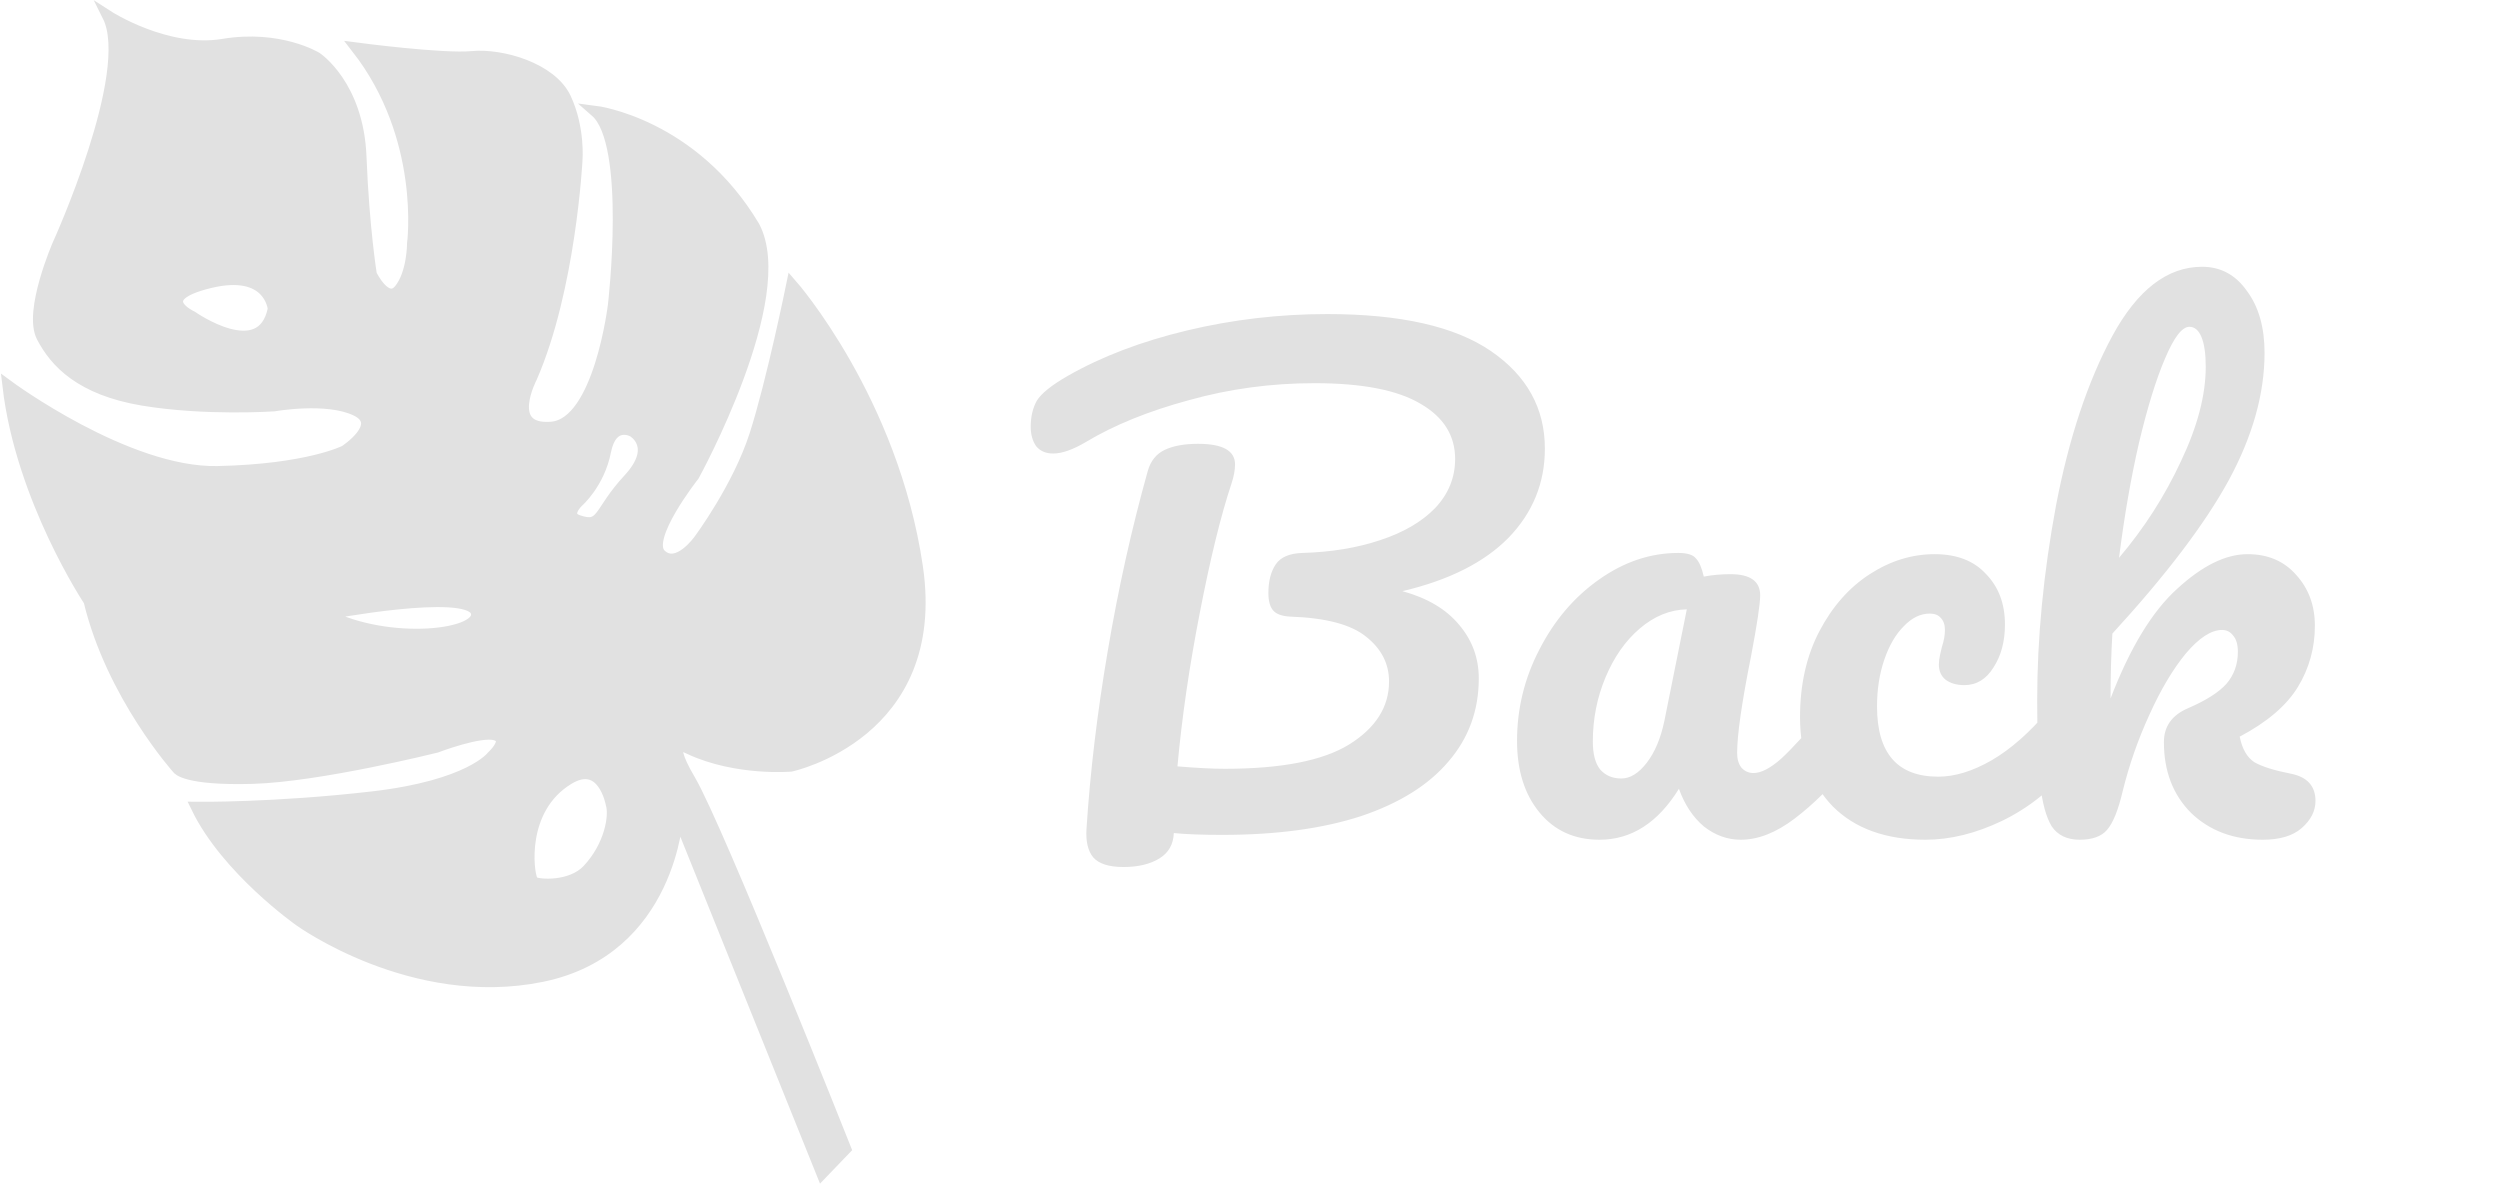 <svg width="1237" height="586" viewBox="0 0 1237 586" fill="none" xmlns="http://www.w3.org/2000/svg">
<path d="M341.396 370.597C364.735 381.337 391.334 379.003 391.334 379.003C391.334 379.003 466.001 363.128 453.865 280.533C441.73 197.937 391.803 140.996 391.803 140.996C391.803 140.996 382.006 189.068 373.6 215.199C365.194 241.334 346.064 267.001 346.064 267.001C346.064 267.001 335.325 282.397 326.933 274.47C318.542 266.543 343.272 235.272 343.272 235.272C343.272 235.272 391.803 147.076 373.136 112.072C342.808 61.208 294.736 55.14 294.736 55.14C312.939 71.004 303.606 150.803 303.606 150.803C303.606 150.803 296.601 209.605 272.804 211.469C249.007 213.334 263.007 186.74 263.007 186.74C282.137 142.876 285.408 79.407 285.408 79.407C285.408 79.407 286.814 63.543 279.809 48.605C272.803 33.672 248.075 26.667 233.606 28.074C219.137 29.48 176.673 23.876 176.673 23.876C211.204 68.214 204.209 120.48 204.209 120.48C204.209 120.48 204.209 135.412 197.678 143.344C191.147 151.271 183.678 135.875 183.678 135.875C183.678 135.875 179.944 113.011 178.543 77.547C177.136 42.078 156.605 28.552 156.605 28.552C156.605 28.552 138.402 17.354 110.402 22.021C82.402 26.677 53.464 8 53.464 8C67.464 36 28.735 120.933 28.735 120.933C28.735 120.933 14.266 154.069 20.808 166.667C27.35 179.261 39.938 192.803 70.746 197.939C101.553 203.074 135.615 200.741 135.615 200.741C135.615 200.741 161.751 196.074 176.22 203.069C190.689 210.064 170.621 223.141 170.621 223.141C170.621 223.136 152.402 232.459 107.6 233.402C62.798 234.345 4 190.933 4 190.933C10.531 246.933 44.13 297.333 44.13 297.333C55.328 344 87.995 380.4 87.995 380.4C87.995 380.4 91.729 385.999 124.864 385.067C158.005 384.129 215.868 369.666 215.868 369.666C215.868 369.666 237.806 361.265 245.274 363.603C252.743 365.942 243.41 374.343 243.41 374.343C243.404 374.343 232.67 388.796 184.133 394.394C135.602 399.993 97.333 399.53 97.333 399.53C112.266 430.332 148.198 455.53 148.198 455.53C148.198 455.53 204.198 496.134 268.127 483.066C332.055 469.999 335.325 403.262 335.325 403.262L406.721 580.596L418.382 568.46C418.382 568.46 355.377 409.793 341.386 385.99C327.401 362.188 341.401 370.589 341.401 370.589L341.396 370.597ZM95.019 156.67C95.019 156.67 73.889 147.06 103.764 139.8C133.639 132.545 135.29 152.852 135.29 152.852C129.586 180.987 95.019 156.67 95.019 156.67ZM161.185 303.927C161.185 303.927 230.784 290.657 235.555 302.5C240.321 314.344 192.664 320.157 161.185 303.927ZM290.822 430.39C282.488 439.26 266.363 437.968 264.233 436.557C263.816 436.281 263.525 435.958 263.29 435.521C261.202 431.651 257.28 400.198 281.082 385.583C298.342 374.843 302.488 397.718 302.488 397.718C304.347 403.468 302.014 418.474 290.822 430.39ZM311.02 237.175C295.838 253.514 298.556 261.899 286.015 257.587C278.832 255.113 285.874 248.378 285.874 248.378C285.874 248.378 296.389 239.321 299.525 223.394C302.671 207.467 313.218 213.457 313.218 213.457C313.213 213.462 326.197 220.837 311.02 237.175Z" fill="#E1E1E1" stroke="#E1E1E1" stroke-width="5.6" stroke-miterlimit="10"/>
<path d="M764.4 222C764.4 239 758.4 253.7 746.4 266.1C734.4 278.3 716.9 287.1 693.9 292.5C706.3 295.9 715.7 301.5 722.1 309.3C728.5 316.9 731.7 325.7 731.7 335.7C731.7 351.5 726.7 365.2 716.7 376.8C706.9 388.4 692.5 397.4 673.5 403.8C654.5 410 631.6 413.1 604.8 413.1C594.8 413.1 586.8 412.8 580.8 412.2C580.6 417.8 578.2 422 573.6 424.8C569 427.6 563.1 429 555.9 429C548.7 429 543.7 427.4 540.9 424.2C538.3 421 537.2 416.3 537.6 410.1C539.4 382.1 542.9 352.8 548.1 322.2C553.3 291.4 559.9 261.7 567.9 233.1C569.3 228.1 572.1 224.6 576.3 222.6C580.5 220.6 586 219.6 592.8 219.6C605 219.6 611.1 223 611.1 229.8C611.1 232.6 610.5 235.8 609.3 239.4C604.1 255 598.9 276.2 593.7 303C588.5 329.6 584.8 355 582.6 379.2C592.2 380 600 380.4 606 380.4C634 380.4 654.5 376.4 667.5 368.4C680.7 360.2 687.3 349.8 687.3 337.2C687.3 328.4 683.5 321 675.9 315C668.5 309 656 305.7 638.4 305.1C634.4 304.9 631.6 303.9 630 302.1C628.4 300.3 627.6 297.4 627.6 293.4C627.6 287.6 628.8 282.9 631.2 279.3C633.6 275.7 638 273.8 644.4 273.6C658.6 273.2 671.4 271.1 682.8 267.3C694.4 263.5 703.5 258.2 710.1 251.4C716.7 244.4 720 236.3 720 227.1C720 215.5 714.3 206.4 702.9 199.8C691.5 193 674 189.6 650.4 189.6C629 189.6 608.3 192.4 588.3 198C568.3 203.4 551.3 210.3 537.3 218.7C530.9 222.5 525.5 224.4 521.1 224.4C517.5 224.4 514.7 223.2 512.7 220.8C510.9 218.2 510 215 510 211.2C510 206.2 511 201.9 513 198.3C515.2 194.7 520.3 190.6 528.3 186C545.1 176.4 564.8 168.9 587.4 163.5C610 158.1 633.1 155.4 656.7 155.4C692.9 155.4 719.9 161.5 737.7 173.7C755.5 185.9 764.4 202 764.4 222ZM791.433 415.5C779.033 415.5 769.133 411 761.733 402C754.333 393 750.633 381.2 750.633 366.6C750.633 350.6 754.333 335.5 761.733 321.3C769.133 306.9 778.933 295.4 791.133 286.8C803.533 278 816.633 273.6 830.433 273.6C834.833 273.6 837.733 274.5 839.133 276.3C840.733 277.9 842.033 280.9 843.033 285.3C847.233 284.5 851.633 284.1 856.233 284.1C866.033 284.1 870.933 287.6 870.933 294.6C870.933 298.8 869.433 308.8 866.433 324.6C861.833 347.6 859.533 363.6 859.533 372.6C859.533 375.6 860.233 378 861.633 379.8C863.233 381.6 865.233 382.5 867.633 382.5C871.433 382.5 876.033 380.1 881.433 375.3C886.833 370.3 894.133 362.3 903.333 351.3C905.733 348.5 908.433 347.1 911.433 347.1C914.033 347.1 916.033 348.3 917.433 350.7C919.033 353.1 919.833 356.4 919.833 360.6C919.833 368.6 917.933 374.8 914.133 379.2C905.933 389.4 897.233 398 888.033 405C878.833 412 869.933 415.5 861.333 415.5C854.733 415.5 848.633 413.3 843.033 408.9C837.633 404.3 833.533 398.1 830.733 390.3C820.333 407.1 807.233 415.5 791.433 415.5ZM802.233 385.2C806.633 385.2 810.833 382.6 814.833 377.4C818.833 372.2 821.733 365.3 823.533 356.7L834.633 301.5C826.233 301.7 818.433 304.9 811.233 311.1C804.233 317.1 798.633 325.1 794.433 335.1C790.233 345.1 788.133 355.7 788.133 366.9C788.133 373.1 789.333 377.7 791.733 380.7C794.333 383.7 797.833 385.2 802.233 385.2ZM952.751 415.5C933.151 415.5 917.851 410 906.851 399C896.051 387.8 890.651 373.1 890.651 354.9C890.651 338.7 893.851 324.5 900.251 312.3C906.651 300.1 914.951 290.7 925.151 284.1C935.351 277.5 946.051 274.2 957.251 274.2C968.251 274.2 976.751 277.5 982.751 284.1C988.951 290.5 992.051 298.8 992.051 309C992.051 317.4 990.151 324.5 986.351 330.3C982.751 336.1 977.951 339 971.951 339C968.151 339 965.051 338.1 962.651 336.3C960.451 334.5 959.351 332 959.351 328.8C959.351 327.4 959.551 325.8 959.951 324C960.351 322.2 960.651 320.9 960.851 320.1C961.851 317.1 962.351 314.3 962.351 311.7C962.351 309.1 961.651 307.1 960.251 305.7C959.051 304.3 957.251 303.6 954.851 303.6C950.251 303.6 945.951 305.7 941.951 309.9C937.951 313.9 934.751 319.4 932.351 326.4C929.951 333.4 928.751 341.1 928.751 349.5C928.751 372.7 938.851 384.3 959.051 384.3C967.251 384.3 976.051 381.6 985.451 376.2C995.051 370.6 1004.45 362.3 1013.65 351.3C1016.05 348.5 1018.75 347.1 1021.75 347.1C1024.35 347.1 1026.35 348.3 1027.75 350.7C1029.35 353.1 1030.15 356.4 1030.15 360.6C1030.15 368.2 1028.25 374.4 1024.45 379.2C1015.05 390.8 1003.75 399.8 990.551 406.2C977.551 412.4 964.951 415.5 952.751 415.5ZM1133.4 382.8C1141.6 384.4 1145.7 388.9 1145.7 396.3C1145.7 401.3 1143.4 405.8 1138.8 409.8C1134.4 413.6 1128 415.5 1119.6 415.5C1105.2 415.5 1093.4 411.1 1084.2 402.3C1075.2 393.3 1070.7 381.6 1070.7 367.2C1070.7 359.4 1074.7 353.8 1082.7 350.4C1091.5 346.6 1097.8 342.6 1101.6 338.4C1105.4 334 1107.3 328.7 1107.3 322.5C1107.3 318.9 1106.5 316.2 1104.9 314.4C1103.5 312.6 1101.7 311.7 1099.5 311.7C1094.1 311.7 1088.1 315.6 1081.5 323.4C1075.1 331.2 1069.1 341.3 1063.5 353.7C1057.9 365.9 1053.5 378.5 1050.3 391.5C1048.1 400.9 1045.5 407.3 1042.5 410.7C1039.7 413.9 1035.2 415.5 1029 415.5C1022.8 415.5 1018.2 413.3 1015.2 408.9C1012.4 404.3 1010.5 397.3 1009.5 387.9C1008.5 378.5 1008 364.7 1008 346.5C1008 315.7 1011.1 283.6 1017.3 250.2C1023.7 216.8 1033 188.8 1045.2 166.2C1057.6 143.4 1072.4 132 1089.6 132C1098.8 132 1106.2 136 1111.8 144C1117.6 151.8 1120.5 162 1120.5 174.6C1120.5 194.8 1114.6 215.8 1102.8 237.6C1091 259.2 1071.8 284.5 1045.2 313.5C1044.6 323.9 1044.3 334.6 1044.3 345.6C1053.9 320.6 1064.9 302.5 1077.3 291.3C1089.7 279.9 1101.3 274.2 1112.1 274.2C1122.1 274.2 1130.1 277.6 1136.1 284.4C1142.3 291.2 1145.4 299.6 1145.4 309.6C1145.4 320.6 1142.6 330.7 1137 339.9C1131.4 349.1 1121.8 357.3 1108.2 364.5C1109.4 370.5 1111.8 374.7 1115.4 377.1C1119.2 379.3 1125.2 381.2 1133.4 382.8ZM1083.3 161.7C1079.7 161.7 1075.7 166.9 1071.3 177.3C1066.9 187.5 1062.6 201.4 1058.4 219C1054.4 236.4 1051.1 255.4 1048.5 276C1060.9 261.4 1071.1 245.5 1079.1 228.3C1087.3 211.1 1091.4 195.5 1091.4 181.5C1091.4 175.1 1090.7 170.2 1089.3 166.8C1087.9 163.4 1085.9 161.7 1083.3 161.7Z" fill="#E1E1E1"/>
</svg>
